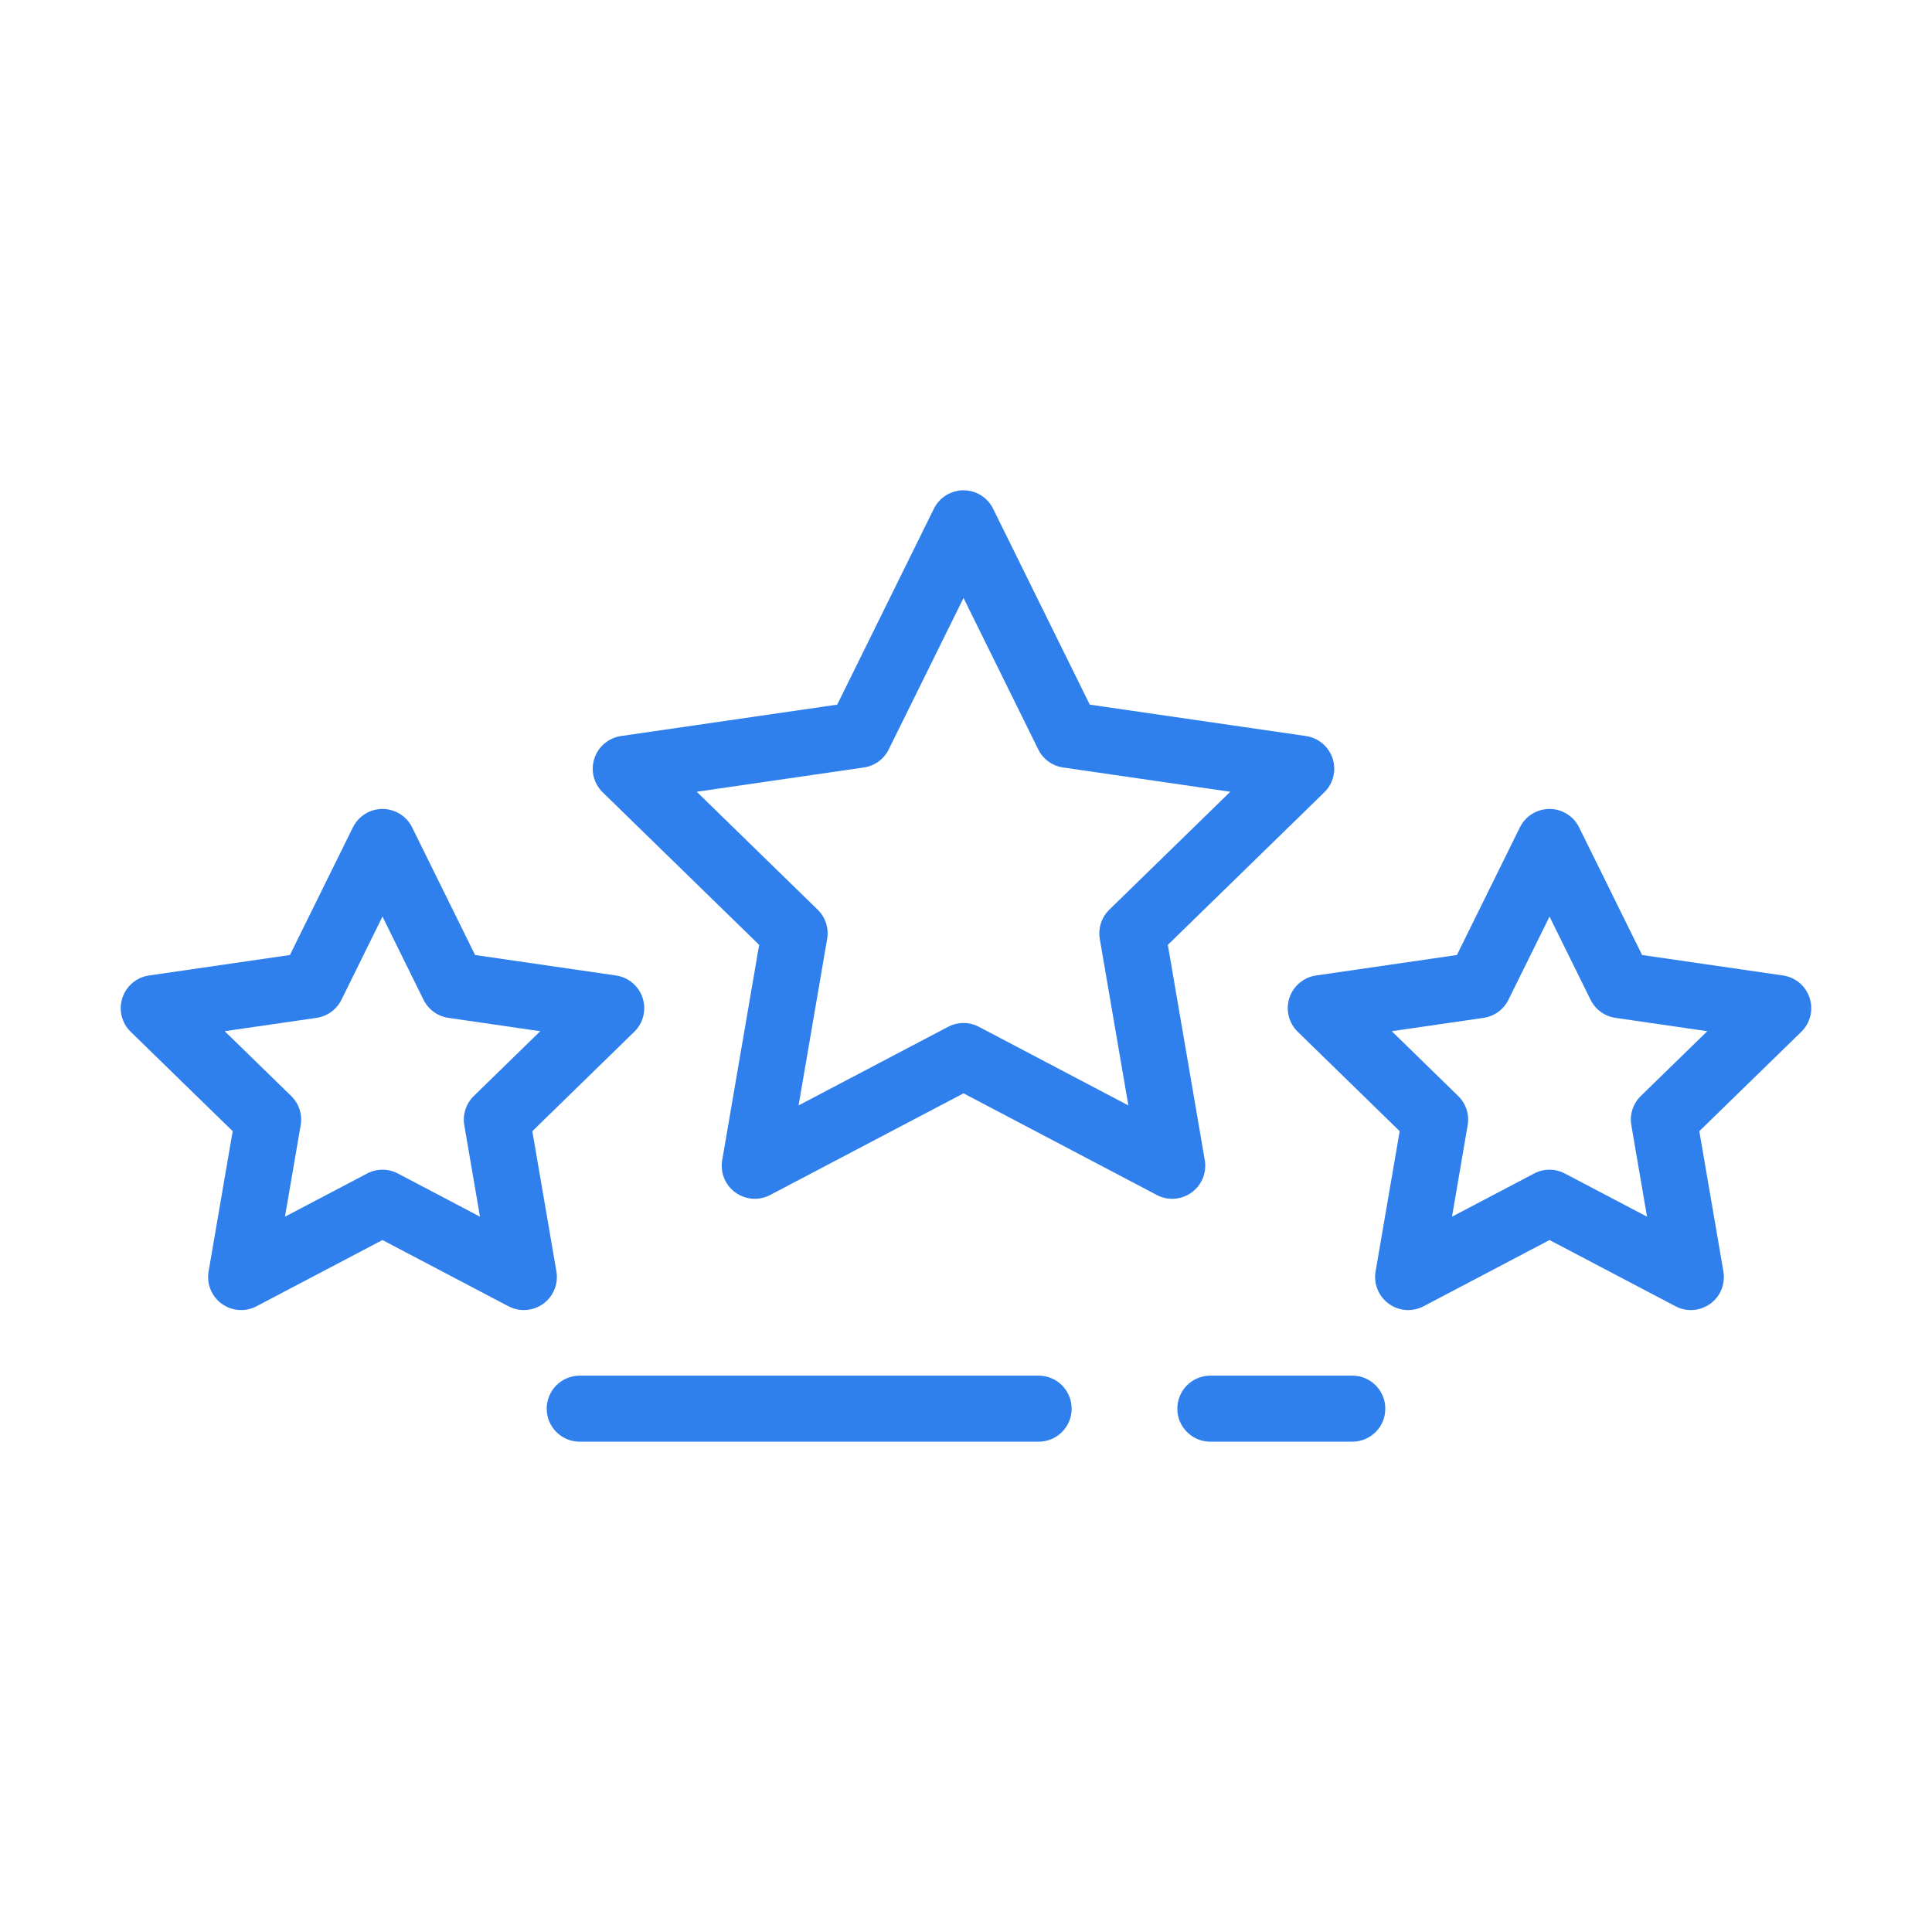 <svg width="32" height="32" viewBox="0 0 32 32" fill="none" xmlns="http://www.w3.org/2000/svg">
<g clip-path="url(#clip0_109_1291)">
<path d="M9.216 21.059L8.817 18.736L10.505 17.09C10.655 16.945 10.708 16.727 10.644 16.529C10.58 16.331 10.408 16.187 10.202 16.157L7.869 15.818L6.826 13.704C6.734 13.517 6.543 13.399 6.335 13.399C6.127 13.399 5.937 13.517 5.845 13.704L4.802 15.818L2.468 16.157C2.262 16.187 2.091 16.331 2.027 16.529C1.962 16.727 2.016 16.945 2.165 17.09L3.854 18.736L3.455 21.059C3.42 21.265 3.504 21.472 3.672 21.594C3.768 21.663 3.881 21.699 3.994 21.699C4.081 21.699 4.168 21.678 4.248 21.636L6.335 20.539L8.422 21.636C8.606 21.733 8.83 21.716 8.998 21.594C9.166 21.472 9.251 21.265 9.216 21.059ZM7.848 18.153C7.719 18.279 7.66 18.46 7.69 18.637L7.95 20.152L6.59 19.437C6.43 19.353 6.24 19.353 6.081 19.437L4.72 20.152L4.98 18.637C5.011 18.46 4.952 18.279 4.823 18.153L3.722 17.08L5.243 16.859C5.421 16.833 5.575 16.721 5.655 16.56L6.335 15.181L7.015 16.56C7.095 16.721 7.249 16.833 7.427 16.859L8.948 17.08L7.848 18.153Z" fill="#2F80ED"/>
<path d="M29.973 16.529C29.909 16.331 29.738 16.187 29.532 16.157L27.198 15.818L26.155 13.704C26.063 13.517 25.873 13.399 25.665 13.399C25.456 13.399 25.266 13.517 25.174 13.704L24.131 15.818L21.798 16.157C21.592 16.187 21.421 16.331 21.356 16.529C21.292 16.727 21.346 16.945 21.495 17.09L23.183 18.736L22.784 21.059C22.749 21.265 22.834 21.472 23.002 21.594C23.17 21.717 23.394 21.733 23.578 21.636L25.665 20.539L27.752 21.636C27.832 21.678 27.919 21.699 28.006 21.699C28.119 21.699 28.232 21.663 28.328 21.594C28.496 21.472 28.58 21.265 28.545 21.059L28.146 18.736L29.835 17.09C29.984 16.945 30.038 16.727 29.973 16.529ZM27.177 18.153C27.048 18.279 26.989 18.46 27.02 18.637L27.28 20.152L25.919 19.437C25.84 19.395 25.752 19.374 25.665 19.374C25.577 19.374 25.49 19.395 25.41 19.437L24.05 20.152L24.309 18.637C24.34 18.46 24.281 18.279 24.152 18.153L23.052 17.08L24.573 16.859C24.751 16.833 24.905 16.721 24.984 16.56L25.665 15.182L26.345 16.56C26.425 16.721 26.579 16.833 26.757 16.859L28.278 17.08L27.177 18.153Z" fill="#2F80ED"/>
<path d="M19.955 19.216L19.343 15.65L21.934 13.124C22.083 12.979 22.137 12.762 22.073 12.564C22.008 12.366 21.837 12.221 21.631 12.191L18.05 11.671L16.449 8.426C16.357 8.239 16.167 8.121 15.959 8.121C15.75 8.121 15.56 8.239 15.468 8.426L13.867 11.671L10.286 12.191C10.08 12.221 9.909 12.366 9.844 12.564C9.78 12.762 9.834 12.979 9.983 13.124L12.574 15.65L11.962 19.216C11.927 19.422 12.011 19.629 12.18 19.751C12.348 19.874 12.572 19.89 12.756 19.793L15.959 18.109L19.161 19.793C19.241 19.835 19.329 19.856 19.416 19.856C19.529 19.856 19.642 19.82 19.737 19.751C19.906 19.629 19.99 19.422 19.955 19.216ZM18.216 15.552L18.689 18.309L16.213 17.007C16.133 16.965 16.046 16.944 15.958 16.944C15.871 16.944 15.784 16.965 15.704 17.007L13.227 18.309L13.7 15.552C13.731 15.374 13.672 15.193 13.543 15.067L11.54 13.114L14.308 12.712C14.487 12.686 14.641 12.574 14.72 12.413L15.959 9.904L17.197 12.413C17.276 12.574 17.43 12.686 17.608 12.712L20.377 13.114L18.374 15.067C18.245 15.193 18.186 15.374 18.216 15.552Z" fill="#2F80ED"/>
<path d="M17.203 22.785H9.602C9.3 22.785 9.055 23.03 9.055 23.332C9.055 23.634 9.3 23.879 9.602 23.879H17.203C17.505 23.879 17.75 23.634 17.75 23.332C17.75 23.03 17.505 22.785 17.203 22.785Z" fill="#2F80ED"/>
<path d="M22.398 22.785H20.047C19.745 22.785 19.5 23.03 19.5 23.332C19.5 23.634 19.745 23.879 20.047 23.879H22.398C22.701 23.879 22.945 23.634 22.945 23.332C22.945 23.03 22.701 22.785 22.398 22.785Z" fill="#2F80ED"/>
</g>
<defs>
<clipPath id="clip0_109_1291">
<rect width="28" height="28" fill="white" transform="translate(2 2)"/>
</clipPath>
</defs>
</svg>
